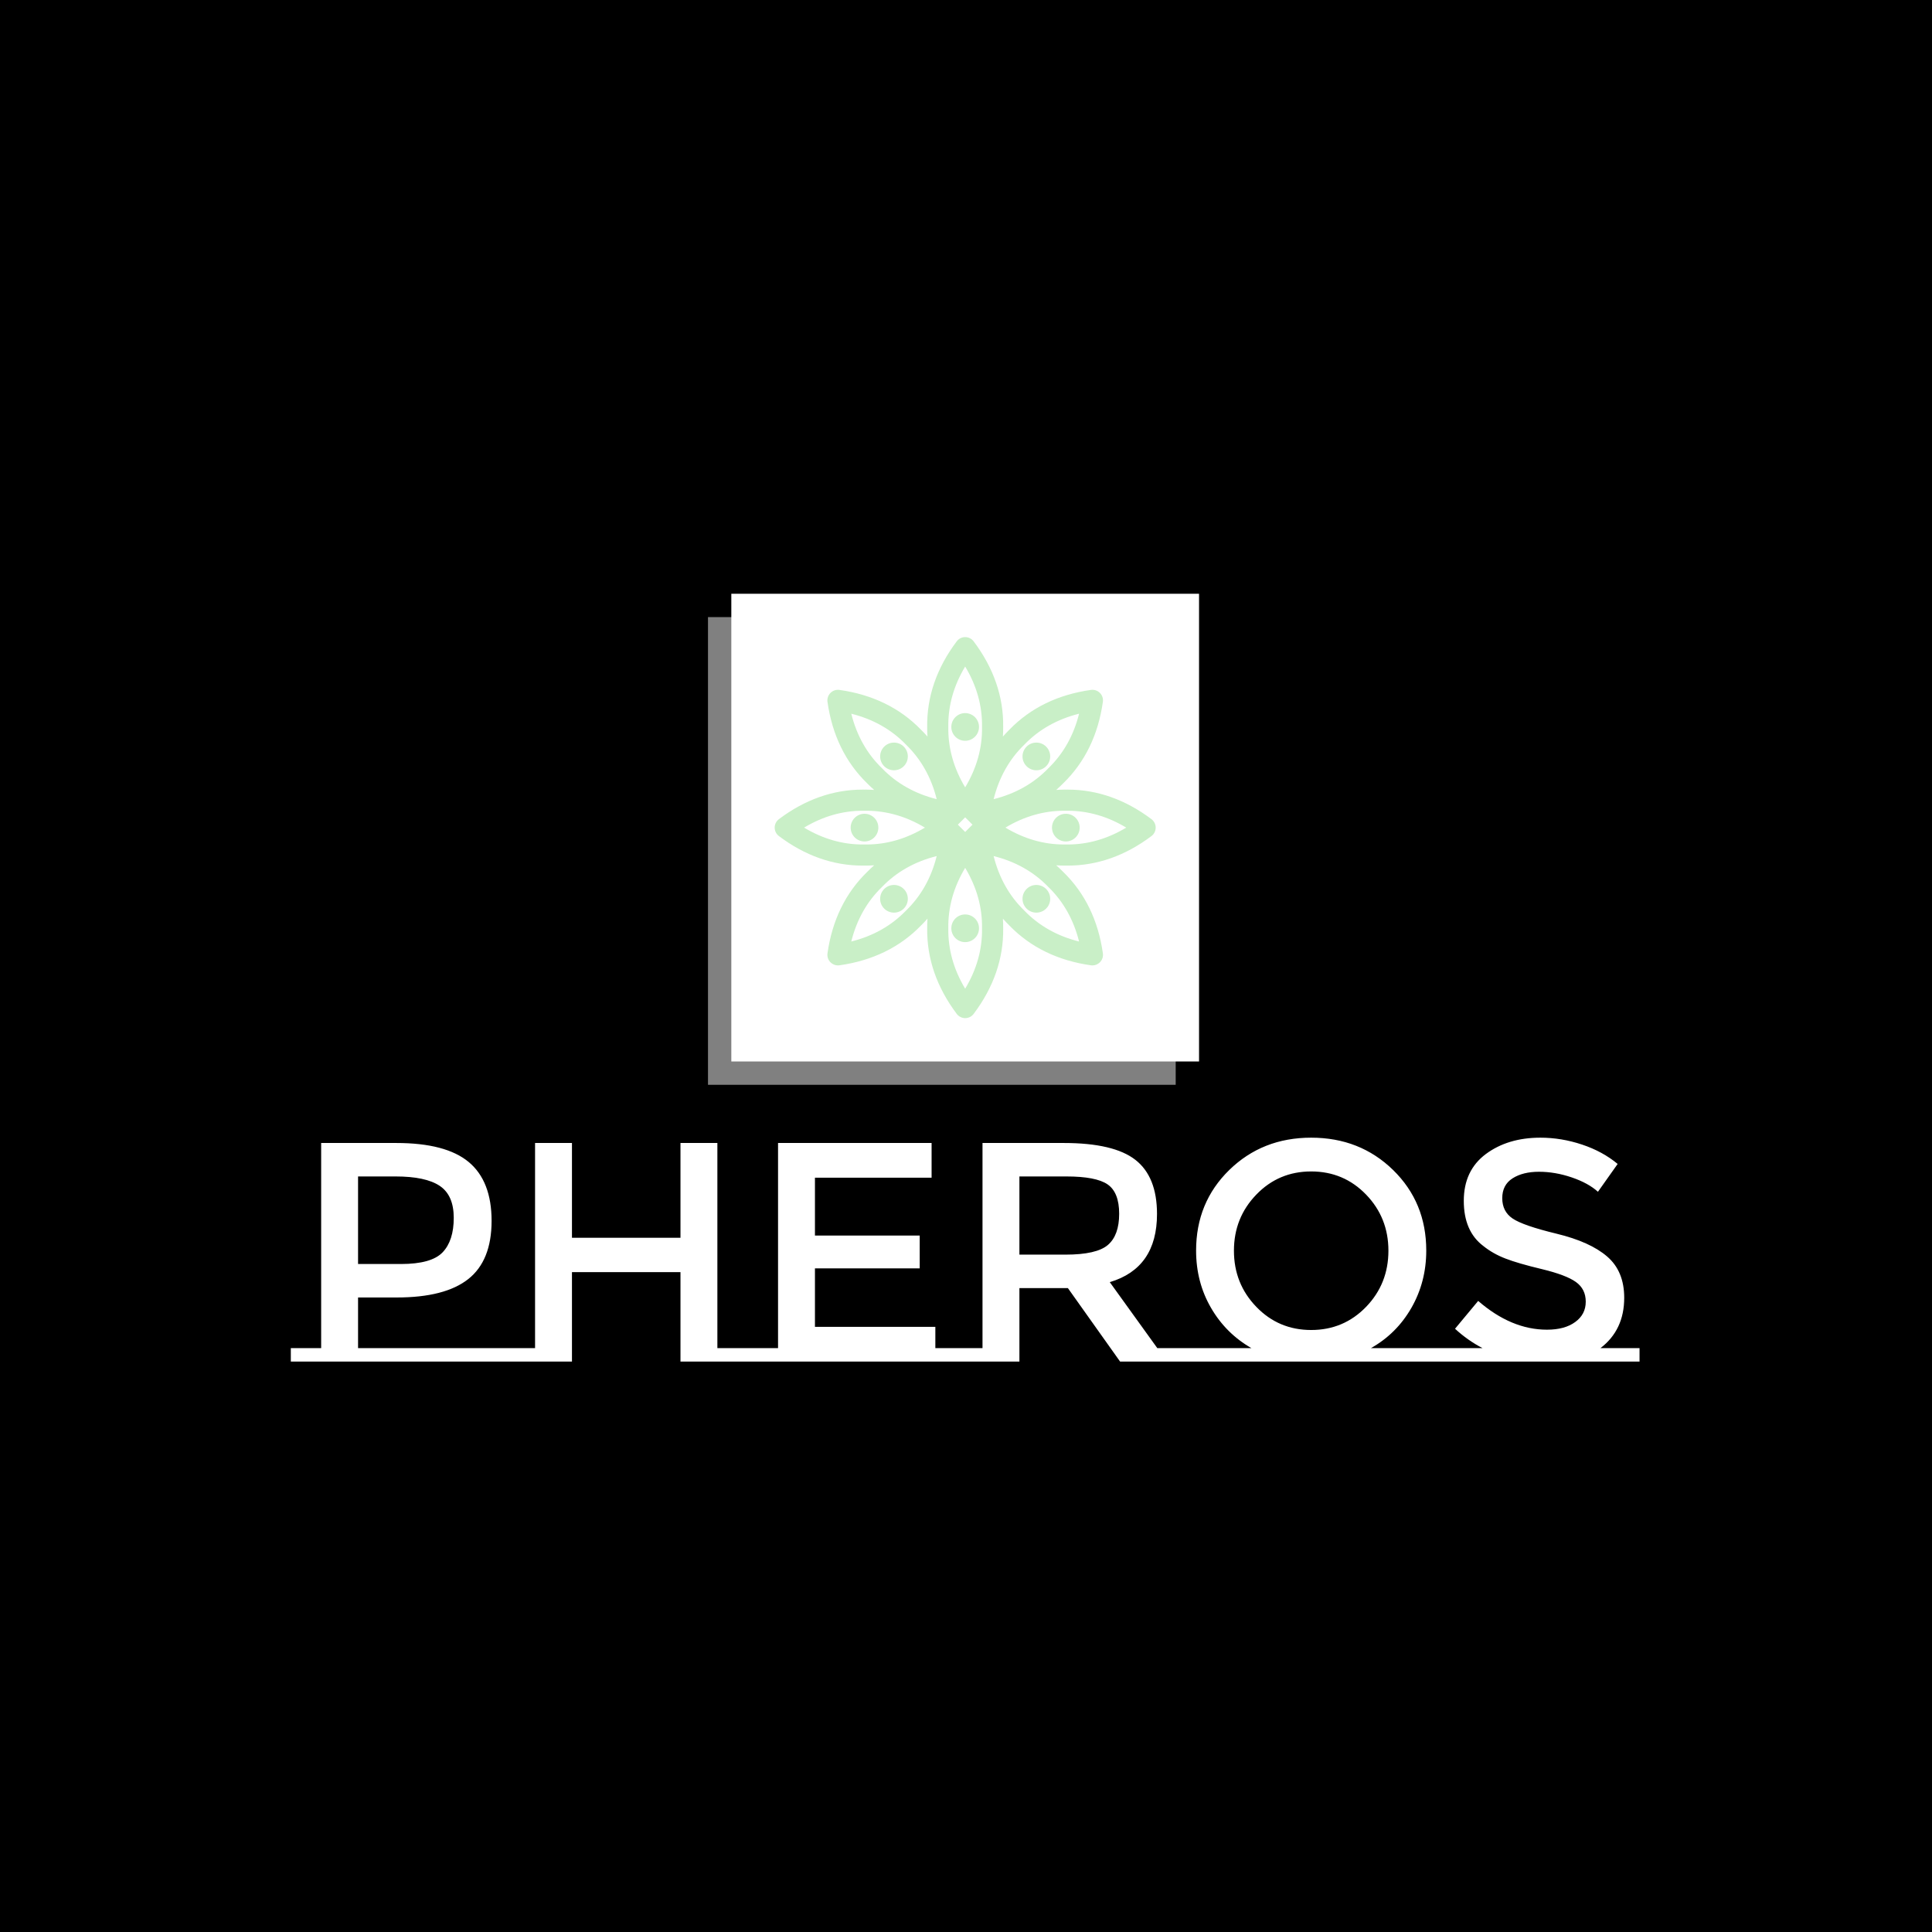 <svg xmlns="http://www.w3.org/2000/svg" version="1.1" xmlns:xlink="http://www.w3.org/1999/xlink" xmlns:svgjs="http://svgjs.dev/svgjs" width="1000" height="1000" viewBox="0 0 1000 1000"><rect width="1000" height="1000" fill="#000000"></rect><g transform="matrix(0.7,0,0,0.7,149.576,295.252)"><svg viewBox="0 0 396 232" data-background-color="#c9efc7" preserveAspectRatio="xMidYMid meet" height="585" width="1000" xmlns="http://www.w3.org/2000/svg" xmlns:xlink="http://www.w3.org/1999/xlink"><defs></defs><g id="tight-bounds" transform="matrix(1,0,0,1,0.24,-0.001)"><svg viewBox="0 0 395.52 232.002" height="232.002" width="395.52"><g><svg viewBox="0 0 395.52 232.002" height="232.002" width="395.52"><g transform="matrix(1,0,0,1,0,166.342)"><svg viewBox="0 0 395.52 65.66" height="65.66" width="395.52"><g><svg viewBox="0 0 395.52 65.66" height="65.66" width="395.52"><g><svg viewBox="0 0 395.52 65.66" height="65.66" width="395.52"><g transform="matrix(1,0,0,1,0,0)"><svg width="395.52" viewBox="0 -35.8 215.64 35.8" height="65.66" data-palette-color="#454545"><path d="M10.75-2.15L34.2-2.15 34.2 0 0 0 0-2.15 4.85-2.15 4.85-34.95 16.85-34.95Q24.8-34.95 28.45-31.9 32.1-28.85 32.1-22.5 32.1-16.15 28.38-13.2 24.65-10.25 16.95-10.25L16.95-10.25 10.75-10.25 10.75-2.15ZM17.6-15.6Q22.5-15.6 24.28-17.48 26.05-19.35 26.05-22.98 26.05-26.6 23.8-28.1 21.55-29.6 16.75-29.6L16.75-29.6 10.75-29.6 10.75-15.6 17.6-15.6ZM73.05 0L73.05-2.15 68.2-2.15 68.2-34.95 62.3-34.95 62.3-19.8 44.95-19.8 44.95-34.95 39.05-34.95 39.05 0 44.95 0 44.95-14.3 62.3-14.3 62.3 0 73.05 0ZM34.2-2.15L39.05-2.15 39.05 0 34.2 0 34.2-2.15ZM73.05-2.15L77.9-2.15 77.9-34.95 102.45-34.95 102.45-29.4 83.8-29.4 83.8-20.15 100.55-20.15 100.55-14.9 83.8-14.9 83.8-5.55 103.05-5.55 103.05-2.15 107.9-2.15 107.9 0 73.05 0 73.05-2.15ZM138.54-2.15L143.39-2.15 143.39 0 132.59 0 124.24-11.75 116.49-11.75 116.49 0 105.74 0 105.74-2.15 110.59-2.15 110.59-34.95 123.59-34.95Q131.59-34.95 135.04-32.25 138.49-29.55 138.49-23.6L138.49-23.6Q138.49-14.95 130.94-12.7L130.94-12.7 138.54-2.15ZM123.84-17.1Q128.84-17.1 130.64-18.65 132.44-20.2 132.44-23.63 132.44-27.05 130.59-28.33 128.74-29.6 123.99-29.6L123.99-29.6 116.49-29.6 116.49-17.1 123.84-17.1ZM172.69-2.15L184.14-2.15 184.14 0 142.14 0 142.14-2.15 153.59-2.15Q149.49-4.5 147.12-8.6 144.74-12.7 144.74-17.75L144.74-17.75Q144.74-25.45 150.04-30.63 155.34-35.8 163.14-35.8 170.94-35.8 176.24-30.63 181.54-25.45 181.54-17.75L181.54-17.75Q181.54-12.75 179.17-8.6 176.79-4.45 172.69-2.15L172.69-2.15ZM171.92-26.7Q168.34-30.4 163.14-30.4 157.94-30.4 154.37-26.7 150.79-23 150.79-17.73 150.79-12.45 154.37-8.75 157.94-5.05 163.14-5.05 168.34-5.05 171.92-8.75 175.49-12.45 175.49-17.73 175.49-23 171.92-26.7ZM209.39-2.15L215.64-2.15 215.64 0 184.14 0 184.14-2.15 190.54-2.15Q188.14-3.4 186.14-5.25L186.14-5.25 189.84-9.7Q195.14-5.1 200.84-5.1L200.84-5.1Q203.69-5.1 205.36-6.33 207.04-7.55 207.04-9.58 207.04-11.6 205.46-12.73 203.89-13.85 200.04-14.78 196.19-15.7 194.19-16.48 192.19-17.25 190.64-18.5L190.64-18.5Q187.54-20.85 187.54-25.7 187.54-30.55 191.06-33.18 194.59-35.8 199.79-35.8L199.79-35.8Q203.14-35.8 206.44-34.7 209.74-33.6 212.14-31.6L212.14-31.6 208.99-27.15Q207.44-28.55 204.79-29.45 202.14-30.35 199.56-30.35 196.99-30.35 195.34-29.3 193.69-28.25 193.69-26.13 193.69-24 195.34-22.88 196.99-21.75 202.36-20.45 207.74-19.15 210.46-16.8 213.19-14.45 213.19-10.2L213.19-10.2Q213.19-5.05 209.39-2.15L209.39-2.15Z" opacity="1" transform="matrix(1,0,0,1,0,0)" fill="#ffffff" class="undefined-text-0" data-fill-palette-color="primary" id="text-0"></path></svg></g></svg></g></svg></g></svg></g><g transform="matrix(1,0,0,1,122.34,0)"><svg viewBox="0 0 150.841 150.841" height="150.841" width="150.841"><g><svg></svg></g><g id="icon-0"><svg viewBox="0 0 150.841 150.841" height="150.841" width="150.841"><g><rect width="137.153" height="137.153" x="6.844" y="6.844" fill="#ffffff" data-fill-palette-color="accent"></rect><rect width="137.153" height="137.153" x="-7.993605777301127e-15" y="13.687" fill="#ffffff" opacity="0.5" data-fill-palette-color="accent"></rect></g><g transform="matrix(1,0,0,1,19.555,19.553)"><svg viewBox="0 0 111.73 111.734" height="111.734" width="111.73"><g><svg xmlns="http://www.w3.org/2000/svg" xmlns:xlink="http://www.w3.org/1999/xlink" version="1.1" x="0" y="0" viewBox="18.351 18.348 63.302 63.304" enable-background="new 0 0 100 100" xml:space="preserve" height="111.734" width="111.73" class="icon-x-0" data-fill-palette-color="background" id="x-0"><g fill="#c9efc7" data-fill-palette-color="background"><path fill="#c9efc7" d="M80.951 48.597c-4.329-3.261-9.009-4.911-13.907-4.911-0.107 0-0.213 0-0.32 0.002-0.104-0.002-0.212-0.002-0.318-0.002-0.431 0-0.857 0.029-1.283 0.054 0.399-0.354 0.792-0.717 1.168-1.103 3.598-3.496 5.814-8.047 6.587-13.531 0.078-0.548-0.105-1.098-0.496-1.487-0.391-0.39-0.941-0.573-1.488-0.497-5.482 0.773-10.035 2.99-13.529 6.589-0.384 0.373-0.744 0.764-1.097 1.161 0.032-0.53 0.054-1.062 0.046-1.597 0.073-5.016-1.579-9.801-4.91-14.227-0.331-0.44-0.851-0.7-1.401-0.7-0.552 0-1.072 0.26-1.404 0.7-3.33 4.425-4.981 9.211-4.909 14.227-0.008 0.535 0.014 1.066 0.045 1.597-0.352-0.396-0.713-0.788-1.097-1.161-3.493-3.599-8.045-5.816-13.529-6.589-0.549-0.076-1.098 0.107-1.487 0.497-0.39 0.391-0.574 0.941-0.498 1.487 0.774 5.484 2.99 10.036 6.588 13.531 0.375 0.386 0.769 0.748 1.168 1.103-0.427-0.024-0.854-0.054-1.284-0.054-0.107 0-0.213 0-0.319 0.002-0.106-0.002-0.212-0.002-0.321-0.002-4.898 0-9.577 1.65-13.905 4.911-0.44 0.332-0.7 0.851-0.7 1.402 0 0.553 0.259 1.071 0.7 1.403 4.329 3.26 9.008 4.91 13.908 4.91 0.106 0 0.212 0 0.318-0.002 0.106 0.002 0.223-0.006 0.318 0.002 0.432 0 0.859-0.029 1.288-0.053-0.399 0.354-0.793 0.717-1.168 1.104-3.599 3.494-5.816 8.047-6.59 13.529-0.077 0.547 0.107 1.096 0.498 1.486 0.331 0.332 0.779 0.516 1.242 0.516 0.081 0 0.163-0.006 0.246-0.018 5.484-0.773 10.036-2.99 13.529-6.588 0.384-0.373 0.745-0.766 1.097-1.162-0.031 0.531-0.053 1.062-0.045 1.598-0.073 5.016 1.579 9.801 4.909 14.227 0.332 0.441 0.853 0.701 1.404 0.701 0.551 0 1.07-0.26 1.402-0.701 3.33-4.426 4.982-9.211 4.909-14.227 0.008-0.535-0.014-1.066-0.046-1.596 0.353 0.396 0.712 0.789 1.097 1.16 3.494 3.598 8.046 5.814 13.529 6.588 0.082 0.012 0.165 0.018 0.246 0.018 0.461 0 0.91-0.184 1.242-0.516 0.391-0.391 0.574-0.939 0.496-1.486-0.772-5.484-2.99-10.037-6.588-13.529-0.375-0.387-0.77-0.75-1.169-1.104 0.428 0.023 0.855 0.053 1.286 0.053 0.107 0 0.213 0 0.317-0.002 0.106 0.002 0.213 0.002 0.318 0.002 0.001 0 0 0 0.001 0 4.899 0 9.579-1.65 13.908-4.91 0.44-0.332 0.7-0.85 0.7-1.403C81.651 49.448 81.392 48.929 80.951 48.597zM48.784 49.509l1.217-1.215 1.214 1.215-1.214 1.215L48.784 49.509zM59.828 36.215c0.013-0.014 0.026-0.027 0.039-0.04 2.41-2.489 5.449-4.198 9.058-5.099-0.901 3.607-2.61 6.646-5.099 9.057-0.014 0.012-0.027 0.027-0.04 0.04-2.411 2.489-5.449 4.198-9.057 5.099C55.63 41.665 57.339 38.624 59.828 36.215zM47.2 33.247c-0.054-3.464 0.886-6.822 2.801-10.009 1.914 3.187 2.854 6.545 2.799 10.008 0 0.02 0 0.039 0 0.058 0.056 3.463-0.885 6.82-2.799 10.008-1.915-3.188-2.854-6.544-2.801-10.009C47.2 33.285 47.2 33.266 47.2 33.247zM31.077 31.076c3.608 0.9 6.647 2.609 9.056 5.099 0.014 0.013 0.027 0.026 0.04 0.04 2.489 2.409 4.199 5.448 5.098 9.057-3.606-0.901-6.646-2.61-9.057-5.101-0.013-0.013-0.027-0.026-0.039-0.039C33.686 37.722 31.977 34.684 31.077 31.076zM33.303 52.799c-0.009 0-0.018 0-0.027 0s-0.019 0-0.029 0c-0.096 0.002-0.192 0.004-0.289 0.004-3.361 0-6.62-0.941-9.72-2.803 3.099-1.861 6.358-2.801 9.717-2.801 0.098 0 0.195 0 0.292 0.002 0.019 0.001 0.038 0.001 0.056 0 0.098-0.002 0.195-0.002 0.292-0.002 3.359 0 6.619 0.939 9.717 2.801-3.099 1.862-6.359 2.803-9.719 2.803C33.496 52.803 33.399 52.801 33.303 52.799zM40.174 63.785c-0.014 0.014-0.027 0.025-0.041 0.039-2.409 2.488-5.448 4.197-9.056 5.1 0.899-3.607 2.608-6.646 5.098-9.059 0.013-0.012 0.026-0.025 0.041-0.039 2.409-2.488 5.448-4.197 9.056-5.098C44.371 58.336 42.662 61.375 40.174 63.785zM52.8 66.752c0.056 3.465-0.885 6.822-2.799 10.01-1.915-3.188-2.854-6.545-2.801-10.01 0-0.02 0-0.037 0-0.055-0.054-3.465 0.886-6.822 2.801-10.01 1.914 3.188 2.854 6.545 2.799 10.01C52.8 66.715 52.8 66.732 52.8 66.752zM68.924 68.924c-3.607-0.902-6.646-2.611-9.058-5.098-0.013-0.014-0.025-0.027-0.038-0.041-2.489-2.41-4.198-5.449-5.099-9.057 3.607 0.9 6.646 2.609 9.056 5.098 0.014 0.014 0.026 0.027 0.04 0.039C66.314 62.277 68.022 65.314 68.924 68.924zM67.042 52.803c-0.096 0-0.192-0.002-0.289-0.004-0.01 0-0.02 0-0.029 0-0.009 0-0.018 0-0.028 0-0.096 0.002-0.192 0.004-0.289 0.004-3.361 0-6.62-0.941-9.718-2.803 3.098-1.861 6.356-2.801 9.717-2.801 0.097 0 0.194 0 0.29 0.002 0.02 0.001 0.039 0.001 0.058 0 0.097-0.002 0.194-0.002 0.291-0.002 3.36 0 6.62 0.939 9.718 2.801C73.664 51.861 70.404 52.803 67.042 52.803z" data-fill-palette-color="background"></path><circle fill="#c9efc7" cx="66.725" cy="50" r="2.3" data-fill-palette-color="background"></circle><circle fill="#c9efc7" cx="33.276" cy="50" r="2.3" data-fill-palette-color="background"></circle><circle fill="#c9efc7" cx="50" cy="66.725" r="2.3" data-fill-palette-color="background"></circle><circle fill="#c9efc7" cx="50" cy="33.275" r="2.3" data-fill-palette-color="background"></circle><circle fill="#c9efc7" cx="61.827" cy="61.825" r="2.3" data-fill-palette-color="background"></circle><circle fill="#c9efc7" cx="38.174" cy="38.174" r="2.3" data-fill-palette-color="background"></circle><circle fill="#c9efc7" cx="38.174" cy="61.825" r="2.3" data-fill-palette-color="background"></circle><circle fill="#c9efc7" cx="61.827" cy="38.174" r="2.3" data-fill-palette-color="background"></circle></g></svg></g></svg></g></svg></g></svg></g><g></g></svg></g></svg><rect width="395.52" height="232.002" fill="none" stroke="none" visibility="hidden"></rect></g></svg></g></svg>